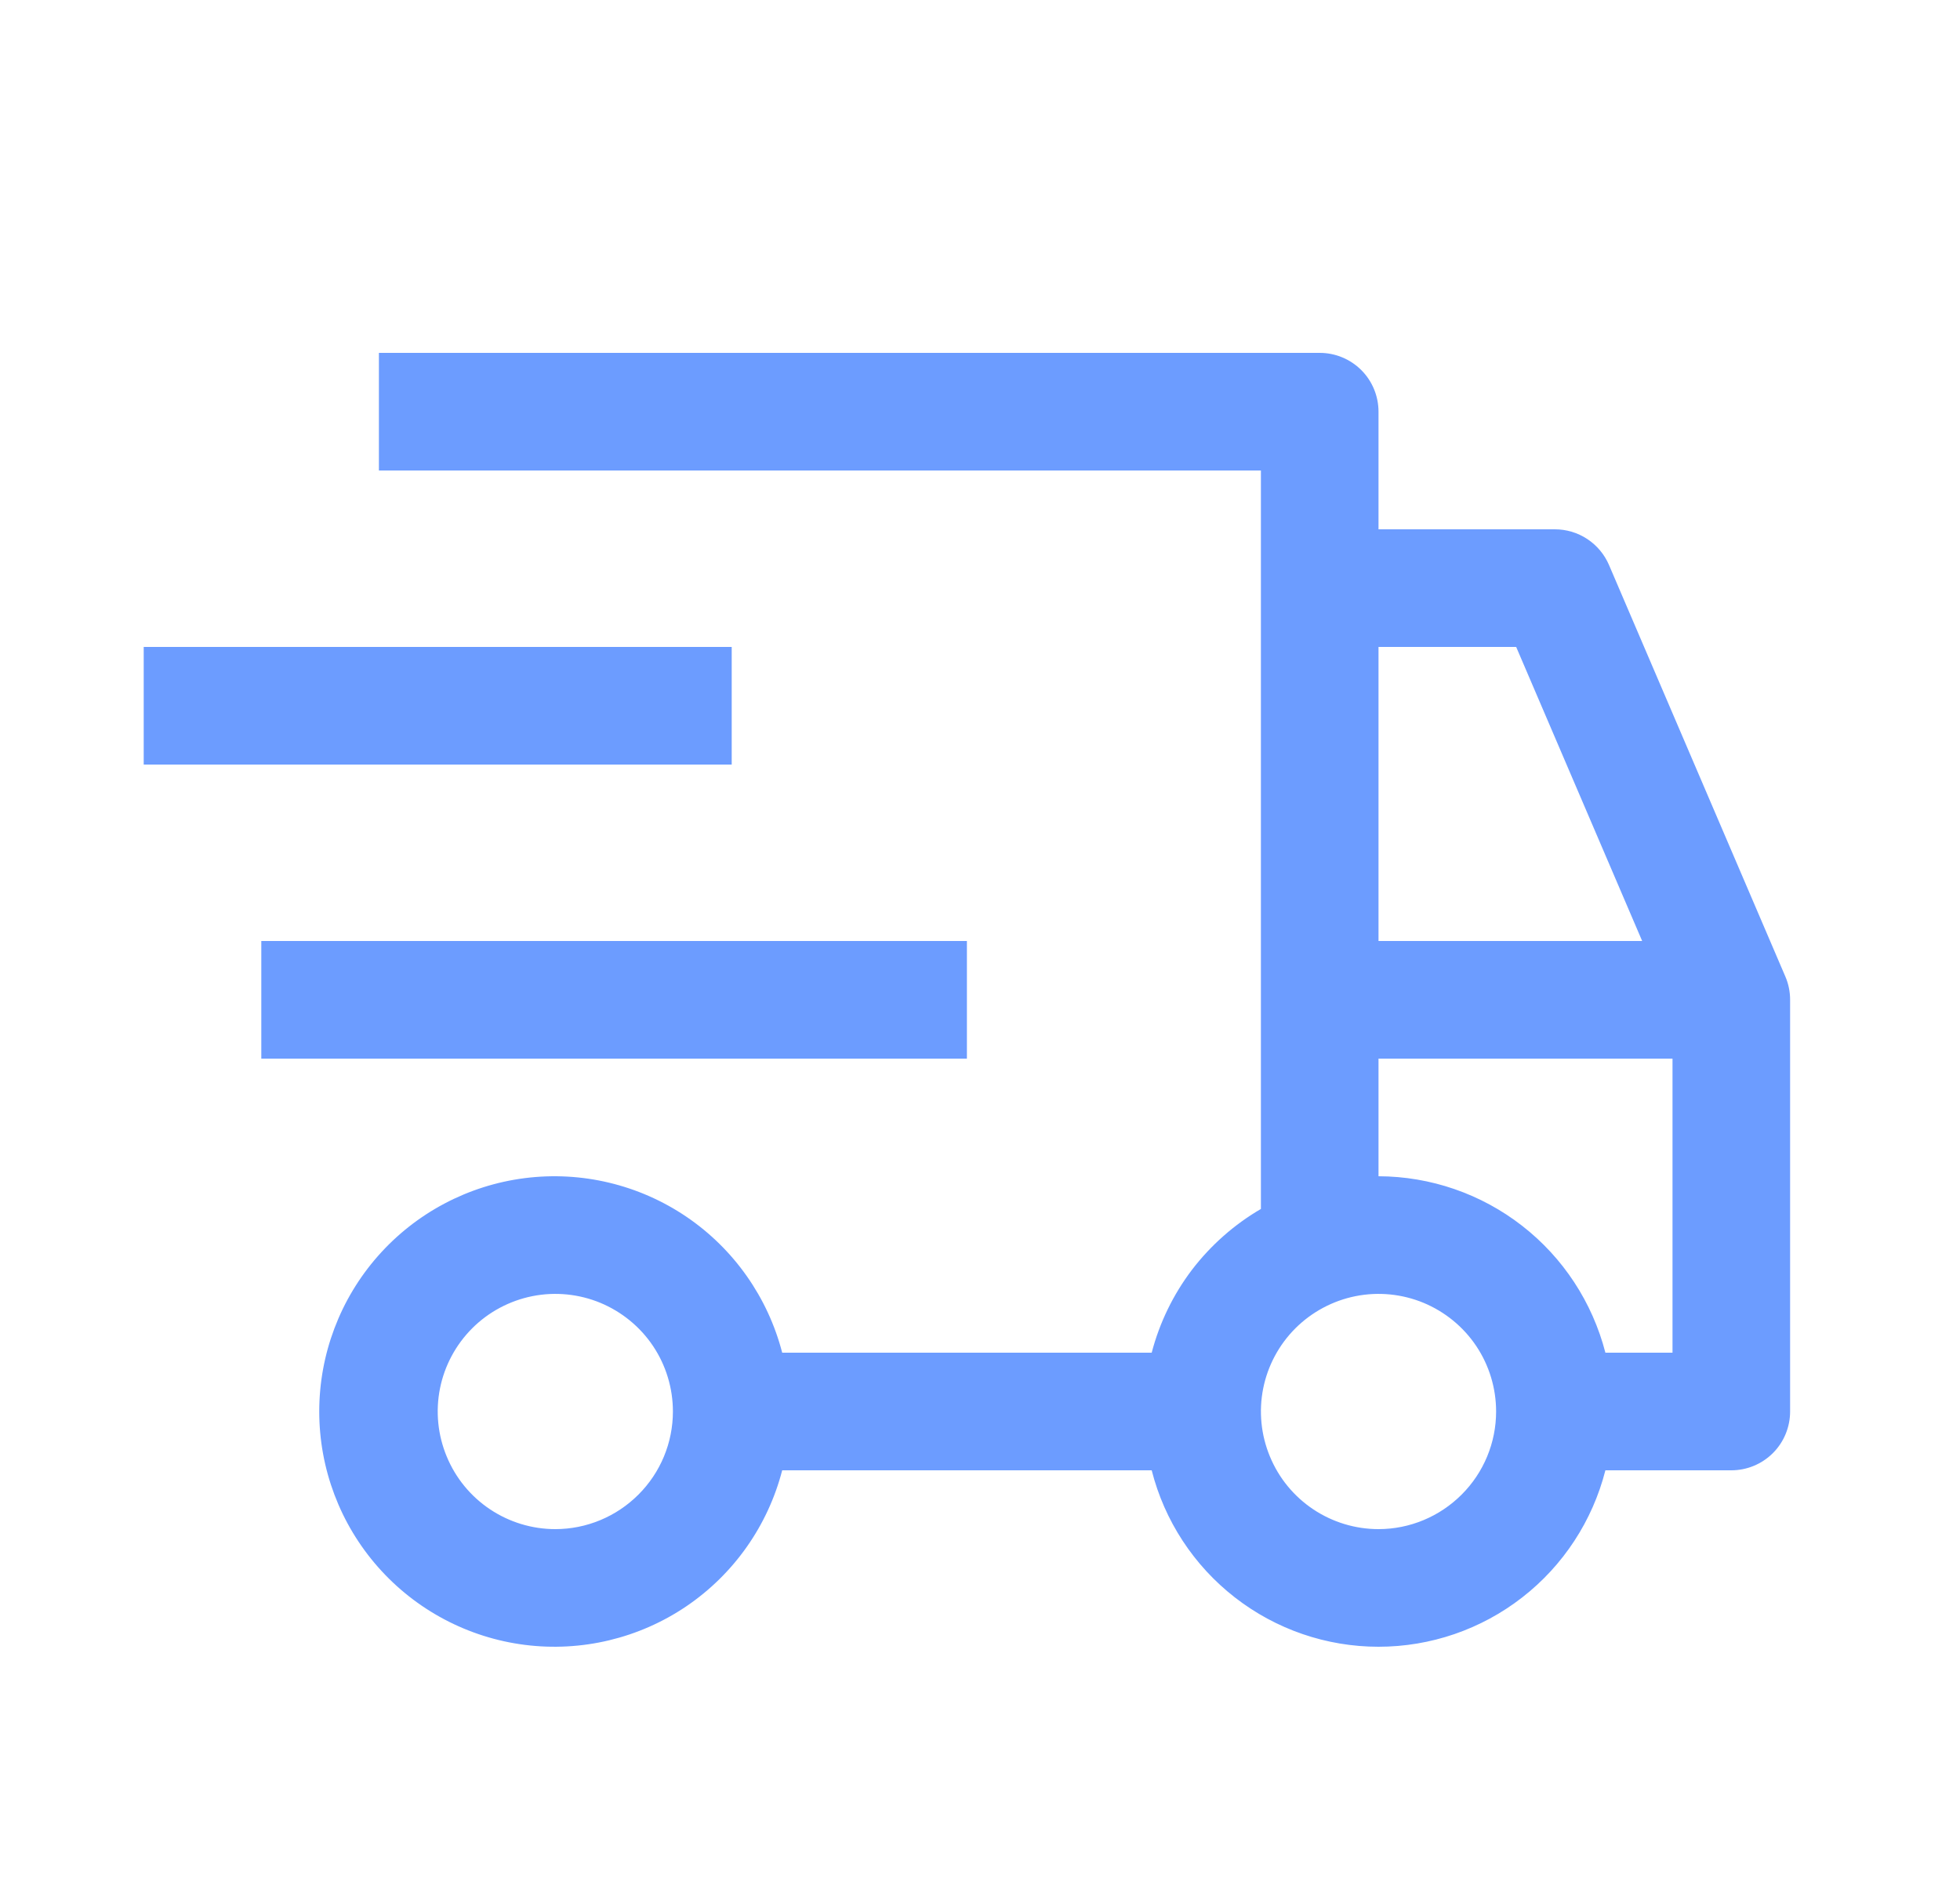 <svg width="25" height="24" viewBox="0 0 25 24" fill="none" xmlns="http://www.w3.org/2000/svg">
<g clip-path="url(#clip0_1943_6418)">
<path d="M12.333 12H3.333V13.5H12.333V12Z" fill="#6C9CFF"/>
<path d="M9.333 8.25H1.833V9.75H9.333V8.25Z" fill="#6C9CFF"/>
<path d="M22.773 12.455L20.523 7.205C20.465 7.07 20.369 6.955 20.246 6.874C20.124 6.793 19.98 6.75 19.833 6.75H17.583V5.25C17.583 5.051 17.504 4.86 17.364 4.72C17.223 4.579 17.032 4.5 16.833 4.5H4.833V6H16.083V15.417C15.742 15.616 15.443 15.88 15.203 16.194C14.964 16.509 14.79 16.868 14.69 17.25H9.977C9.794 16.543 9.36 15.927 8.756 15.517C8.151 15.107 7.418 14.932 6.694 15.024C5.97 15.116 5.304 15.469 4.821 16.017C4.338 16.565 4.072 17.27 4.072 18C4.072 18.73 4.338 19.435 4.821 19.983C5.304 20.531 5.97 20.884 6.694 20.976C7.418 21.068 8.151 20.893 8.756 20.483C9.36 20.073 9.794 19.457 9.977 18.75H14.69C14.853 19.393 15.227 19.964 15.751 20.371C16.275 20.779 16.92 21 17.583 21C18.247 21 18.892 20.779 19.416 20.371C19.94 19.964 20.313 19.393 20.477 18.75H22.083C22.282 18.75 22.473 18.671 22.614 18.53C22.754 18.39 22.833 18.199 22.833 18V12.75C22.833 12.649 22.813 12.548 22.773 12.455ZM7.083 19.5C6.787 19.5 6.497 19.412 6.25 19.247C6.003 19.082 5.811 18.848 5.698 18.574C5.584 18.3 5.554 17.998 5.612 17.707C5.67 17.416 5.813 17.149 6.023 16.939C6.232 16.73 6.5 16.587 6.791 16.529C7.082 16.471 7.383 16.501 7.657 16.614C7.931 16.728 8.166 16.92 8.331 17.167C8.495 17.413 8.583 17.703 8.583 18C8.583 18.398 8.425 18.779 8.143 19.06C7.862 19.341 7.481 19.5 7.083 19.5ZM17.583 8.25H19.339L20.946 12H17.583V8.25ZM17.583 19.5C17.287 19.5 16.997 19.412 16.75 19.247C16.503 19.082 16.311 18.848 16.198 18.574C16.084 18.3 16.054 17.998 16.112 17.707C16.17 17.416 16.313 17.149 16.523 16.939C16.733 16.73 17 16.587 17.291 16.529C17.582 16.471 17.883 16.501 18.157 16.614C18.431 16.728 18.666 16.92 18.831 17.167C18.995 17.413 19.083 17.703 19.083 18C19.083 18.398 18.925 18.779 18.643 19.06C18.362 19.341 17.981 19.5 17.583 19.5ZM21.333 17.25H20.477C20.311 16.608 19.938 16.038 19.414 15.631C18.891 15.224 18.247 15.002 17.583 15V13.5H21.333V17.25Z" fill="#6C9CFF"/>
</g>
<defs>
<clipPath id="clip0_1943_6418">
<rect width="24" height="24" fill="white" transform="translate(0.333)"/>
</clipPath>
</defs>
</svg>

